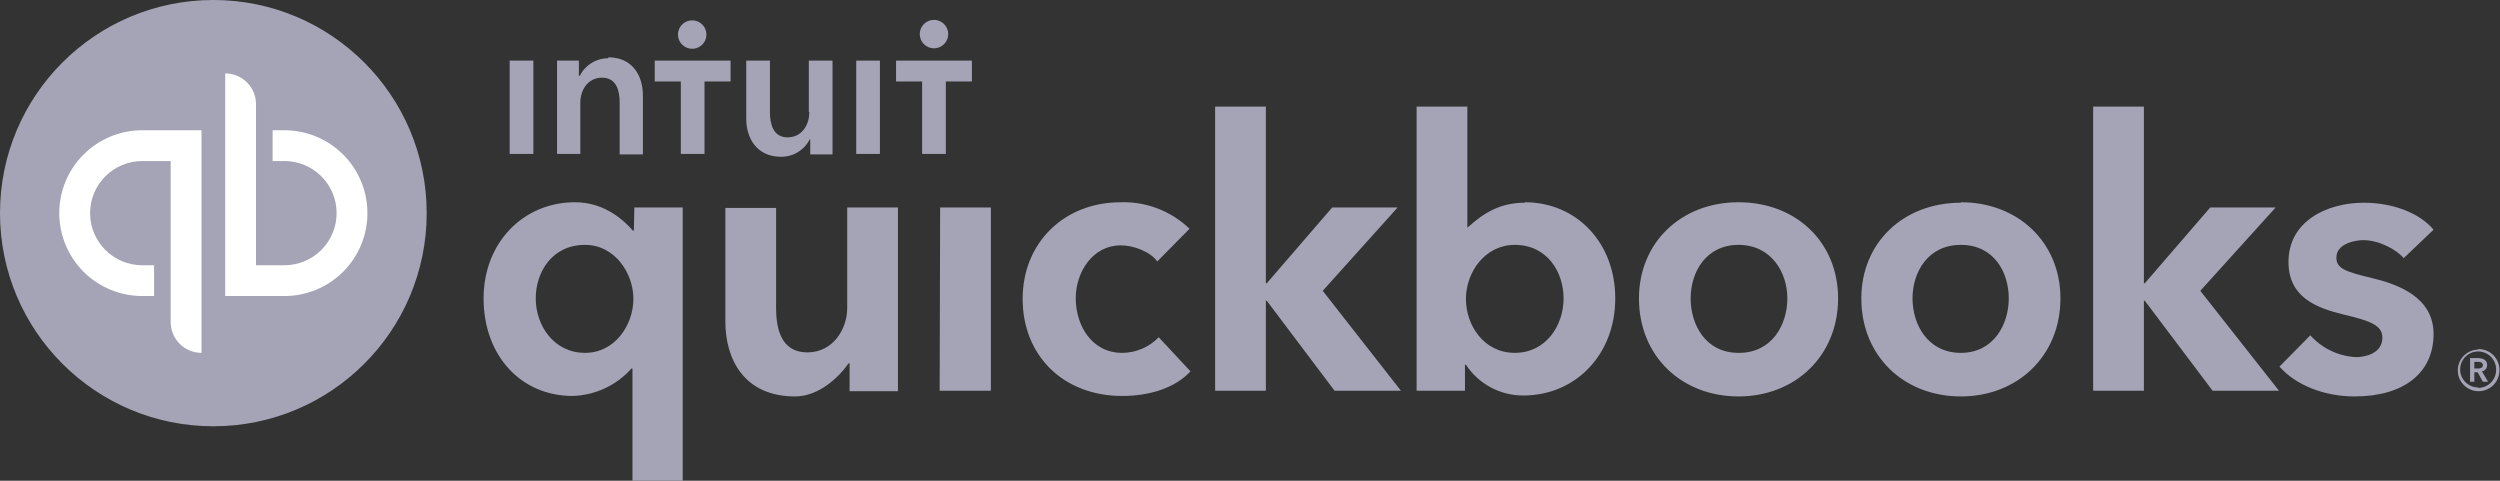 <svg width="3687" height="709" viewBox="0 0 3687 709" fill="none" xmlns="http://www.w3.org/2000/svg">
<rect x="0" y="0" width="3687" height="709" fill="#333333" stroke="none"/>
<path d="M3668.03 537.862C3668.03 530.877 3661.04 528.083 3654.74 528.083H3642.86V563.009H3649.15V549.039H3654.05L3661.74 563.009H3669.43L3660.34 547.642C3662.5 547.306 3664.47 546.202 3665.88 544.534C3667.29 542.866 3668.06 540.746 3668.03 538.561V537.862ZM3649.15 543.45V533.671H3654.74C3658.24 533.671 3661.74 534.37 3661.74 538.561C3661.74 542.752 3657.54 543.45 3654.05 543.45H3649.15ZM3654.74 515.51C3648.66 515.649 3642.76 517.587 3637.78 521.079C3632.8 524.571 3628.97 529.459 3626.77 535.127C3624.57 540.794 3624.1 546.985 3625.42 552.918C3626.74 558.851 3629.8 564.258 3634.2 568.457C3638.6 572.657 3644.14 575.458 3650.13 576.509C3656.13 577.559 3662.3 576.811 3667.86 574.359C3673.43 571.907 3678.14 567.86 3681.41 562.732C3684.68 557.603 3686.35 551.623 3686.21 545.546C3686.21 541.45 3685.39 537.396 3683.8 533.621C3682.21 529.845 3679.88 526.426 3676.95 523.562C3674.02 520.699 3670.55 518.45 3666.73 516.947C3662.92 515.444 3658.84 514.718 3654.74 514.811V515.51ZM3654.74 571.391C3649.46 571.389 3644.3 569.813 3639.91 566.865C3635.53 563.916 3632.13 559.728 3630.14 554.837C3628.15 549.946 3627.66 544.574 3628.75 539.407C3629.83 534.24 3632.43 529.512 3636.22 525.83C3640 522.147 3644.8 519.675 3650 518.731C3655.2 517.787 3660.57 518.414 3665.41 520.53C3670.25 522.647 3674.35 526.158 3677.18 530.614C3680.01 535.07 3681.45 540.269 3681.31 545.546C3681.31 552.586 3678.52 559.337 3673.53 564.315C3668.55 569.293 3661.79 572.09 3654.74 572.09V571.391ZM1655.02 520.399C1609.57 520.399 1586.5 479.186 1586.5 440.069C1586.5 400.952 1611.67 361.835 1652.92 361.835C1672.5 361.835 1696.97 371.614 1706.76 385.585L1754.31 337.387C1740.87 324.437 1724.98 314.304 1707.57 307.586C1690.16 300.868 1671.58 297.7 1652.92 298.269C1569.02 298.269 1508.19 358.342 1508.19 440.768C1508.19 524.59 1568.32 583.965 1655.02 583.965C1695.57 583.965 1733.33 572.09 1755.7 547.642L1708.86 497.348C1701.9 504.611 1693.54 510.395 1684.29 514.356C1675.04 518.317 1665.08 520.372 1655.02 520.399ZM1385.82 576.281H1461.34V305.953H1386.52L1385.82 576.281ZM1249.48 454.04C1249.48 485.473 1228.5 519.701 1190.75 519.701C1160.68 519.701 1144.6 498.745 1144.6 454.738V306.652H1069.78V474.297C1069.78 530.179 1097.75 584.663 1172.57 584.663C1207.53 584.663 1236.89 556.722 1251.58 535.767H1252.98V576.979H1324.29V305.953H1249.48V454.04ZM934.837 340.181H933.439C922.951 328.306 894.283 298.269 848.136 298.269C771.922 298.269 713.189 357.644 713.189 440.069C713.189 523.892 767.727 583.965 844.64 583.965C861.09 583.459 877.264 579.606 892.172 572.639C907.08 565.673 920.408 555.741 931.341 543.45H932.739V709H1006.86V305.953H935.536L934.837 340.181ZM862.819 520.399C816.671 520.399 790.102 479.885 790.102 440.069C790.102 401.651 813.875 361.136 862.819 361.136C906.869 361.136 934.138 403.048 934.138 440.768C934.138 478.488 907.568 520.399 862.819 520.399ZM2563.98 298.269C2479.38 298.269 2417.15 357.644 2417.15 440.069C2417.15 525.289 2480.08 584.663 2563.98 584.663C2647.89 584.663 2710.82 524.59 2710.82 440.069C2710.82 357.644 2649.29 298.269 2563.98 298.269ZM2563.98 520.399C2515.04 520.399 2493.37 478.488 2493.37 440.069C2493.37 401.651 2515.74 361.136 2563.98 361.136C2612.23 361.136 2636 401.651 2636 440.069C2636 478.488 2613.63 520.399 2564.68 520.399H2563.98ZM3498.12 410.033C3459.67 400.952 3445.68 396.062 3445.68 379.996C3445.68 359.041 3473.65 354.151 3485.54 354.151C3508.61 354.151 3534.48 368.121 3544.97 380.695L3589.02 338.784C3568.04 313.637 3528.19 298.968 3486.24 298.968C3431.7 298.968 3375.06 326.21 3375.06 386.283C3375.06 438.672 3416.32 454.04 3456.17 463.819C3498.12 473.598 3513.51 480.583 3513.51 498.047C3513.51 522.495 3485.54 526.686 3475.05 526.686C3462.18 526.089 3449.55 522.942 3437.91 517.425C3426.26 511.909 3415.83 504.134 3407.23 494.554L3361.78 540.656C3386.25 568.597 3428.9 584.663 3472.25 584.663C3545.67 584.663 3589.02 549.737 3589.02 492.458C3589.02 437.974 3535.88 419.114 3498.12 410.033ZM3356.18 305.953H3259.69L3163.2 417.717H3161.81V157.168H3086.99V576.281H3161.81V443.562H3163.2L3263.19 576.281H3361.08L3245.01 428.893L3356.18 305.953ZM2248.64 298.968C2213.68 298.968 2189.21 312.938 2164.74 335.291H2164.04V157.168H2089.22V576.281H2160.54V537.862H2161.94C2171.14 551.871 2183.7 563.362 2198.48 571.291C2213.25 579.22 2229.77 583.336 2246.55 583.266C2323.46 583.266 2382.19 523.193 2382.19 440.069C2382.19 357.644 2324.86 298.269 2248.64 298.269V298.968ZM2233.96 520.399C2188.51 520.399 2161.94 479.885 2161.94 440.768C2161.94 401.651 2189.91 361.136 2233.96 361.136C2282.21 361.136 2305.98 401.651 2305.98 440.069C2305.98 479.885 2280.11 520.399 2233.96 520.399ZM2061.26 305.953H1964.77L1868.28 417.717H1866.88V157.168H1792.06V576.281H1866.88V443.562H1868.28L1968.26 576.281H2066.15L1950.78 428.893L2061.26 305.953ZM2891.91 298.968C2806.61 298.968 2745.08 358.342 2745.08 440.069C2745.08 525.289 2808.01 584.663 2891.91 584.663C2975.82 584.663 3038.74 524.59 3038.74 440.069C3038.74 357.644 2976.52 298.269 2891.91 298.269V298.968ZM2891.91 520.399C2842.97 520.399 2820.59 478.488 2820.59 440.069C2820.59 401.651 2842.97 361.136 2891.91 361.136C2940.86 361.136 2962.53 401.651 2962.53 440.069C2962.53 478.488 2940.16 520.399 2891.91 520.399Z" fill="#A4A4B6"/>
<path d="M314.642 628.669C488.414 628.669 629.284 487.937 629.284 314.335C629.284 140.732 488.414 0 314.642 0C140.87 0 0 140.732 0 314.335C0 487.937 140.87 628.669 314.642 628.669Z" fill="#A4A4B6"/>
<path d="M87.401 314.334C87.401 346.754 100.292 377.847 123.239 400.772C146.186 423.696 177.309 436.575 209.761 436.575H227.242V391.171H209.761C189.363 391.171 169.8 383.076 155.376 368.666C140.952 354.256 132.849 334.712 132.849 314.334C132.849 293.955 140.952 274.411 155.376 260.002C169.8 245.592 189.363 237.497 209.761 237.497H251.714V474.994C251.714 480.956 252.889 486.861 255.173 492.369C257.457 497.878 260.805 502.883 265.025 507.099C269.246 511.315 274.256 514.66 279.77 516.942C285.284 519.223 291.194 520.398 297.162 520.398V192.093H209.761C177.309 192.093 146.186 204.972 123.239 227.896C100.292 250.821 87.401 281.914 87.401 314.334ZM419.523 192.093H402.043V237.497H419.523C439.921 237.497 459.484 245.592 473.908 260.002C488.332 274.411 496.436 293.955 496.436 314.334C496.436 334.712 488.332 354.256 473.908 368.666C459.484 383.076 439.921 391.171 419.523 391.171H377.571V153.674C377.571 141.632 372.782 130.083 364.259 121.569C355.736 113.054 344.176 108.27 332.122 108.27V436.575H419.523C435.592 436.575 451.503 433.413 466.348 427.27C481.194 421.127 494.683 412.123 506.045 400.772C517.407 389.42 526.42 375.945 532.57 361.114C538.719 346.283 541.884 330.387 541.884 314.334C541.884 298.281 538.719 282.385 532.57 267.554C526.42 252.723 517.407 239.247 506.045 227.896C494.683 216.545 481.194 207.541 466.348 201.398C451.503 195.254 435.592 192.093 419.523 192.093Z" fill="white"/>
<path d="M1020.84 71.947C1024.99 71.947 1029.04 70.718 1032.49 68.416C1035.94 66.113 1038.63 62.84 1040.22 59.011C1041.81 55.182 1042.22 50.968 1041.41 46.903C1040.6 42.838 1038.61 39.104 1035.67 36.174C1032.74 33.243 1029 31.247 1024.93 30.439C1020.86 29.63 1016.64 30.045 1012.81 31.631C1008.98 33.217 1005.7 35.903 1003.4 39.349C1001.09 42.795 999.863 46.847 999.863 50.992C999.863 56.549 1002.07 61.88 1006.01 65.809C1009.94 69.739 1015.28 71.947 1020.84 71.947ZM897.08 85.918C888.374 85.906 879.837 88.318 872.427 92.883C865.016 97.448 859.026 103.986 855.128 111.763H853.729V89.41H821.566V227.019H855.827V151.579C855.827 133.417 866.315 114.557 887.99 114.557C909.666 114.557 913.861 134.814 913.861 150.88V227.718H948.122V140.402C948.122 112.461 933.439 84.521 897.08 84.521V85.918ZM751.645 227.019H786.606V89.41H751.645V227.019ZM1377.43 71.249C1381.58 71.249 1385.64 70.02 1389.09 67.717C1392.54 65.414 1395.23 62.142 1396.81 58.312C1398.4 54.483 1398.82 50.27 1398.01 46.205C1397.2 42.14 1395.2 38.406 1392.27 35.475C1389.33 32.544 1385.6 30.549 1381.53 29.74C1377.46 28.931 1373.24 29.346 1369.41 30.933C1365.57 32.519 1362.3 35.205 1359.99 38.651C1357.69 42.097 1356.46 46.148 1356.46 50.293C1356.46 55.851 1358.67 61.181 1362.6 65.111C1366.54 69.041 1371.87 71.249 1377.43 71.249ZM1321.5 89.41V120.145H1359.95V227.019H1394.91V120.145H1433.37V89.41H1321.5ZM1262.76 227.019H1297.72V89.41H1262.76V227.019ZM965.602 120.145H1004.06V227.019H1039.02V120.145H1077.47V89.41H965.602V120.145ZM1193.54 165.549C1193.54 183.711 1183.05 202.571 1161.38 202.571C1139.7 202.571 1135.51 181.615 1135.51 165.549V89.41H1100.55V175.328C1100.55 203.269 1115.93 231.21 1151.59 231.21C1160.41 231.353 1169.1 229.003 1176.65 224.431C1184.19 219.858 1190.29 213.249 1194.24 205.365H1194.94V227.718H1227.8V89.41H1192.84V164.851L1193.54 165.549Z" fill="#A4A4B6"/>
</svg>
